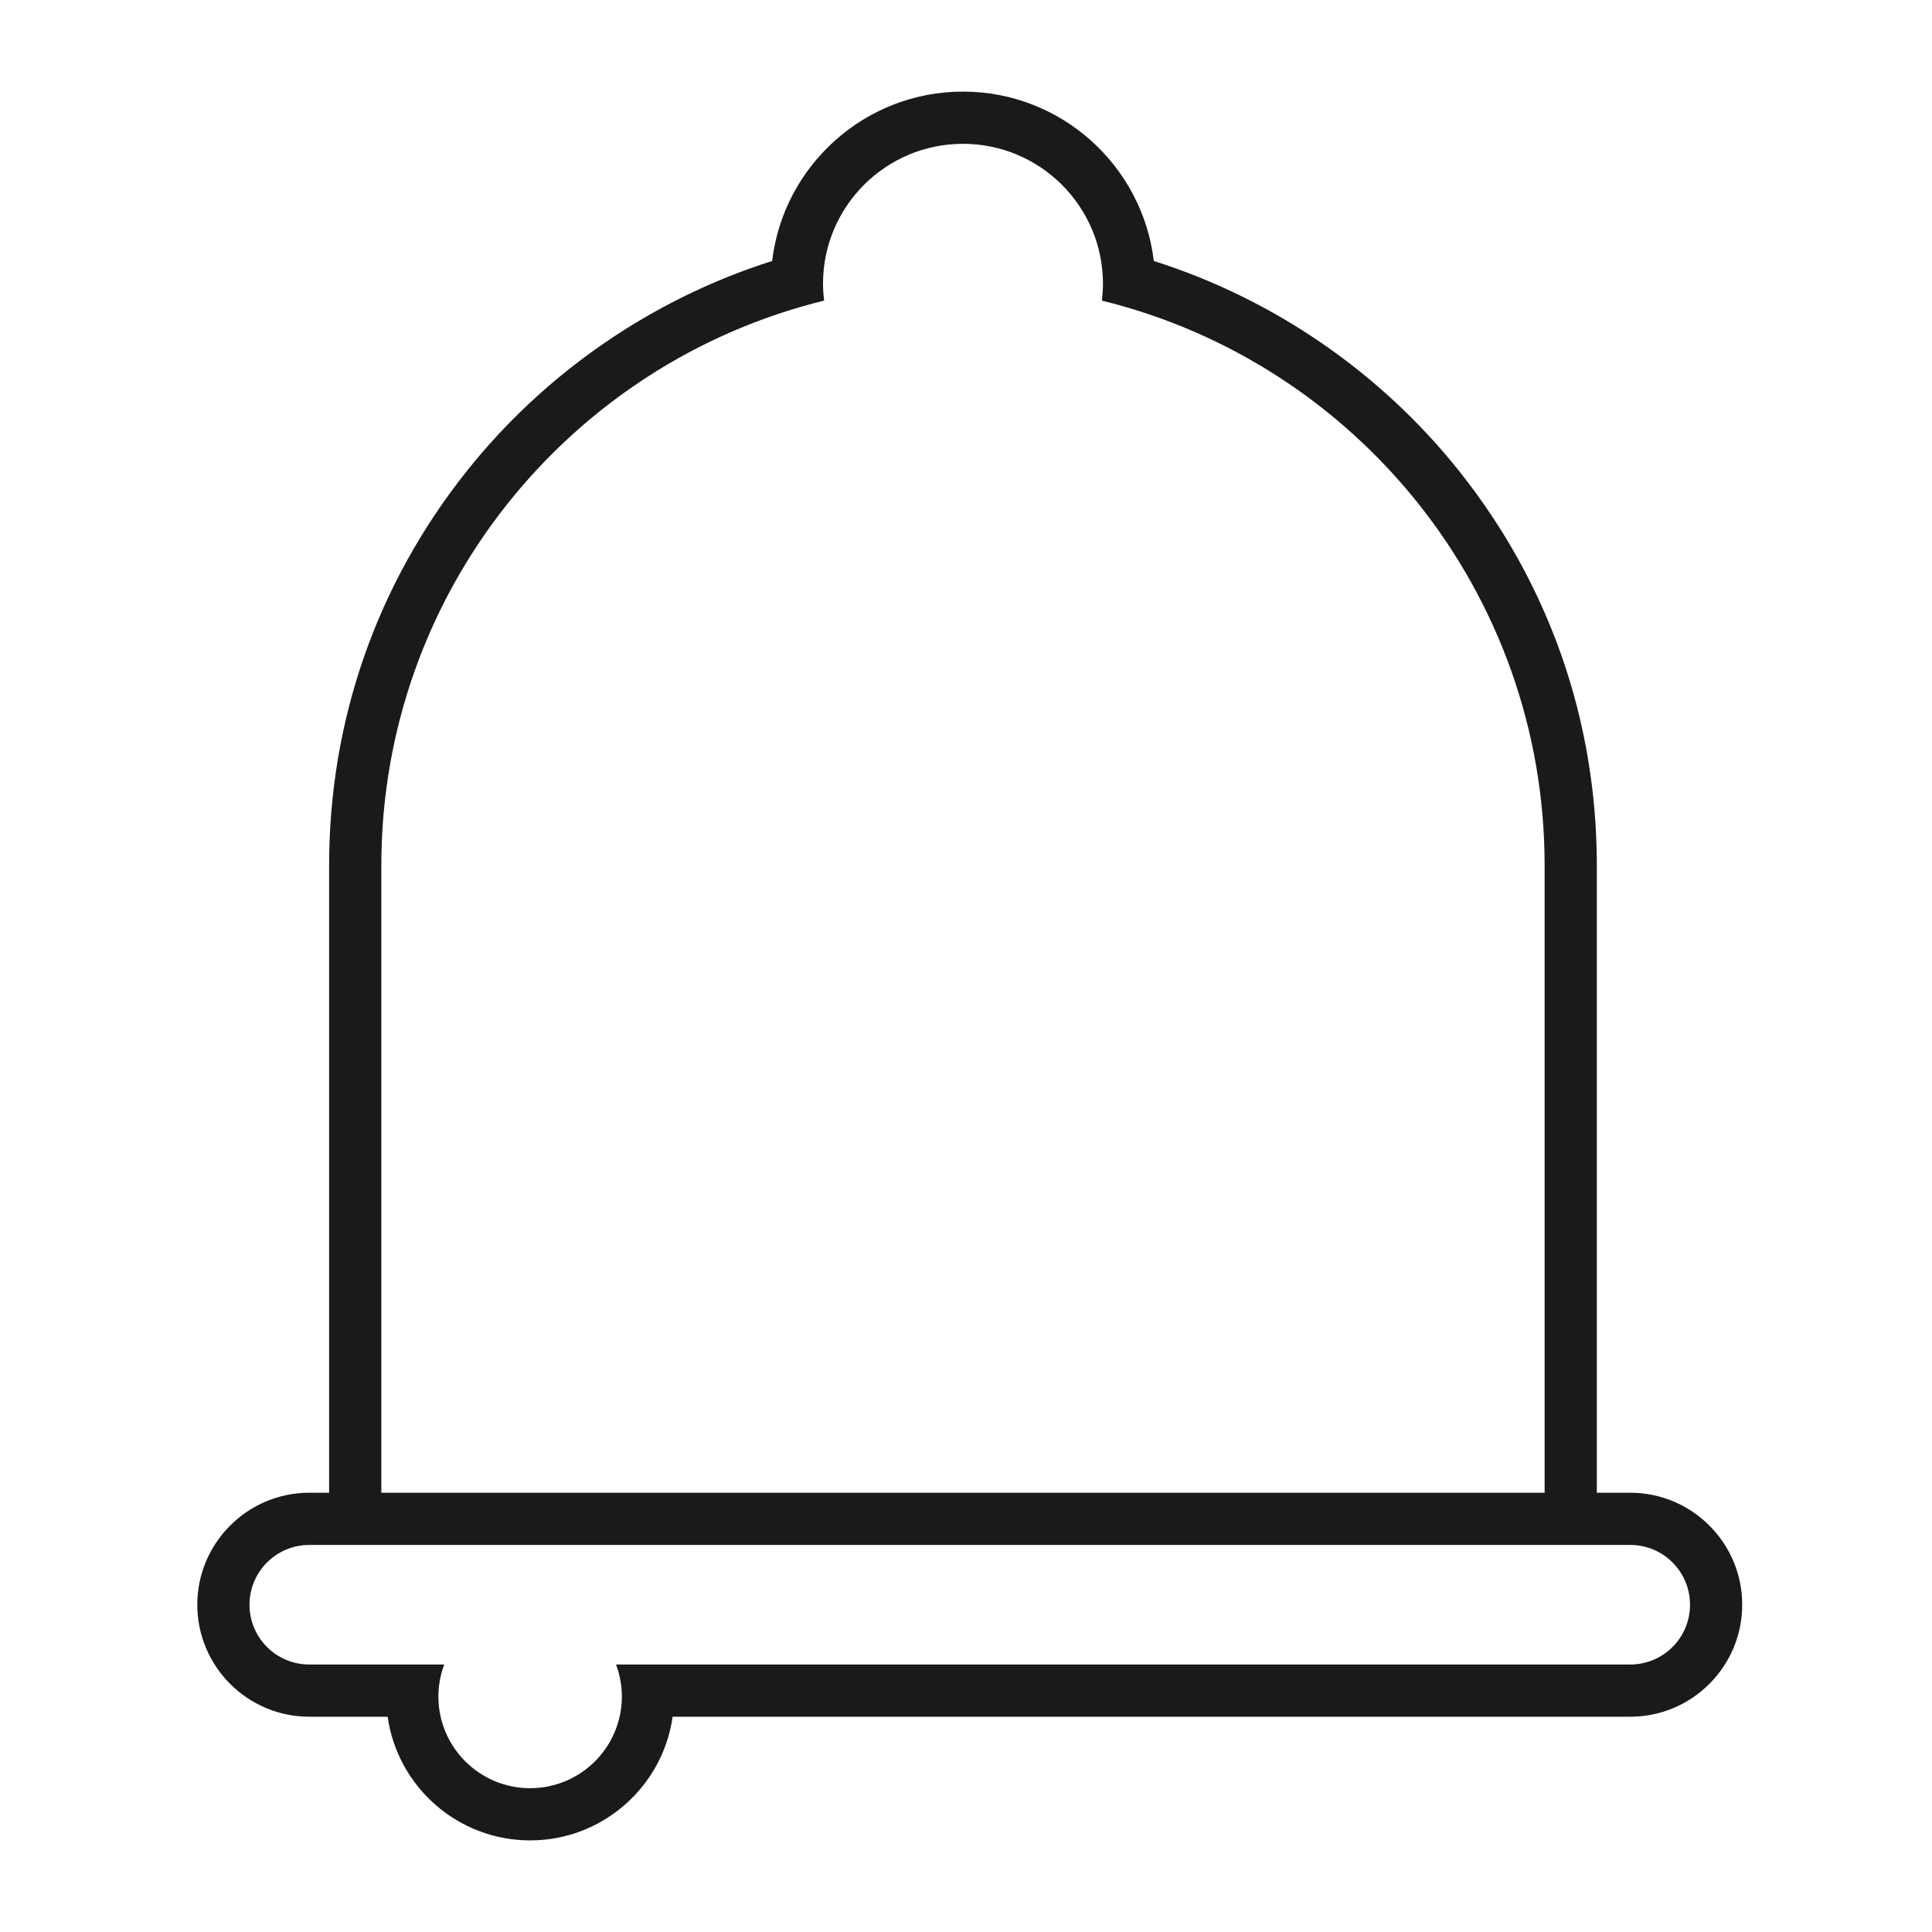<?xml version="1.0" encoding="UTF-8"?>
<svg id="Capa_1" xmlns="http://www.w3.org/2000/svg" version="1.1" viewBox="0 0 1024 1024">
  <!-- Generator: Adobe Illustrator 29.4.0, SVG Export Plug-In . SVG Version: 2.1.0 Build 152)  -->
  <defs>
    <style>
      .st0 {
        fill: #1a1a1a;
      }
    </style>
  </defs>
  <path class="st0" d="M864.06,791.18h-17.71v-332.48c0-76.71-25.19-148.94-72.84-208.86-41.67-52.4-98.58-91.45-161.97-111.51-6-50.49-49.07-89.78-101.14-89.78s-95.15,39.29-101.15,89.78c-63.39,20.06-120.3,59.11-161.97,111.51-47.65,59.92-72.84,132.15-72.84,208.86v332.48h-10.51c-32.73,0-59.36,26.63-59.36,59.36s26.63,59.36,59.36,59.36h41.52c5.24,37,37.11,65.55,75.53,65.55s70.3-28.55,75.53-65.55h507.54c32.73,0,59.36-26.63,59.36-59.36s-26.63-59.36-59.36-59.36ZM202.11,458.7c0-144.88,99.97-266.36,234.68-299.37-.35-2.93-.58-5.89-.58-8.91,0-40.97,33.22-74.19,74.19-74.19s74.19,33.22,74.19,74.19c0,3.02-.23,5.98-.59,8.91,134.71,33.01,234.68,154.49,234.68,299.37v332.48H202.11v-332.48ZM864.06,882.23H326.51c1.96,5.28,3.09,10.97,3.09,16.93,0,26.85-21.77,48.62-48.62,48.62s-48.62-21.77-48.62-48.62c0-5.96,1.12-11.65,3.09-16.93h-71.52c-17.5,0-31.69-14.19-31.69-31.69s14.19-31.69,31.69-31.69h700.13c17.51,0,31.69,14.19,31.69,31.69s-14.19,31.69-31.69,31.69Z"/>
</svg>